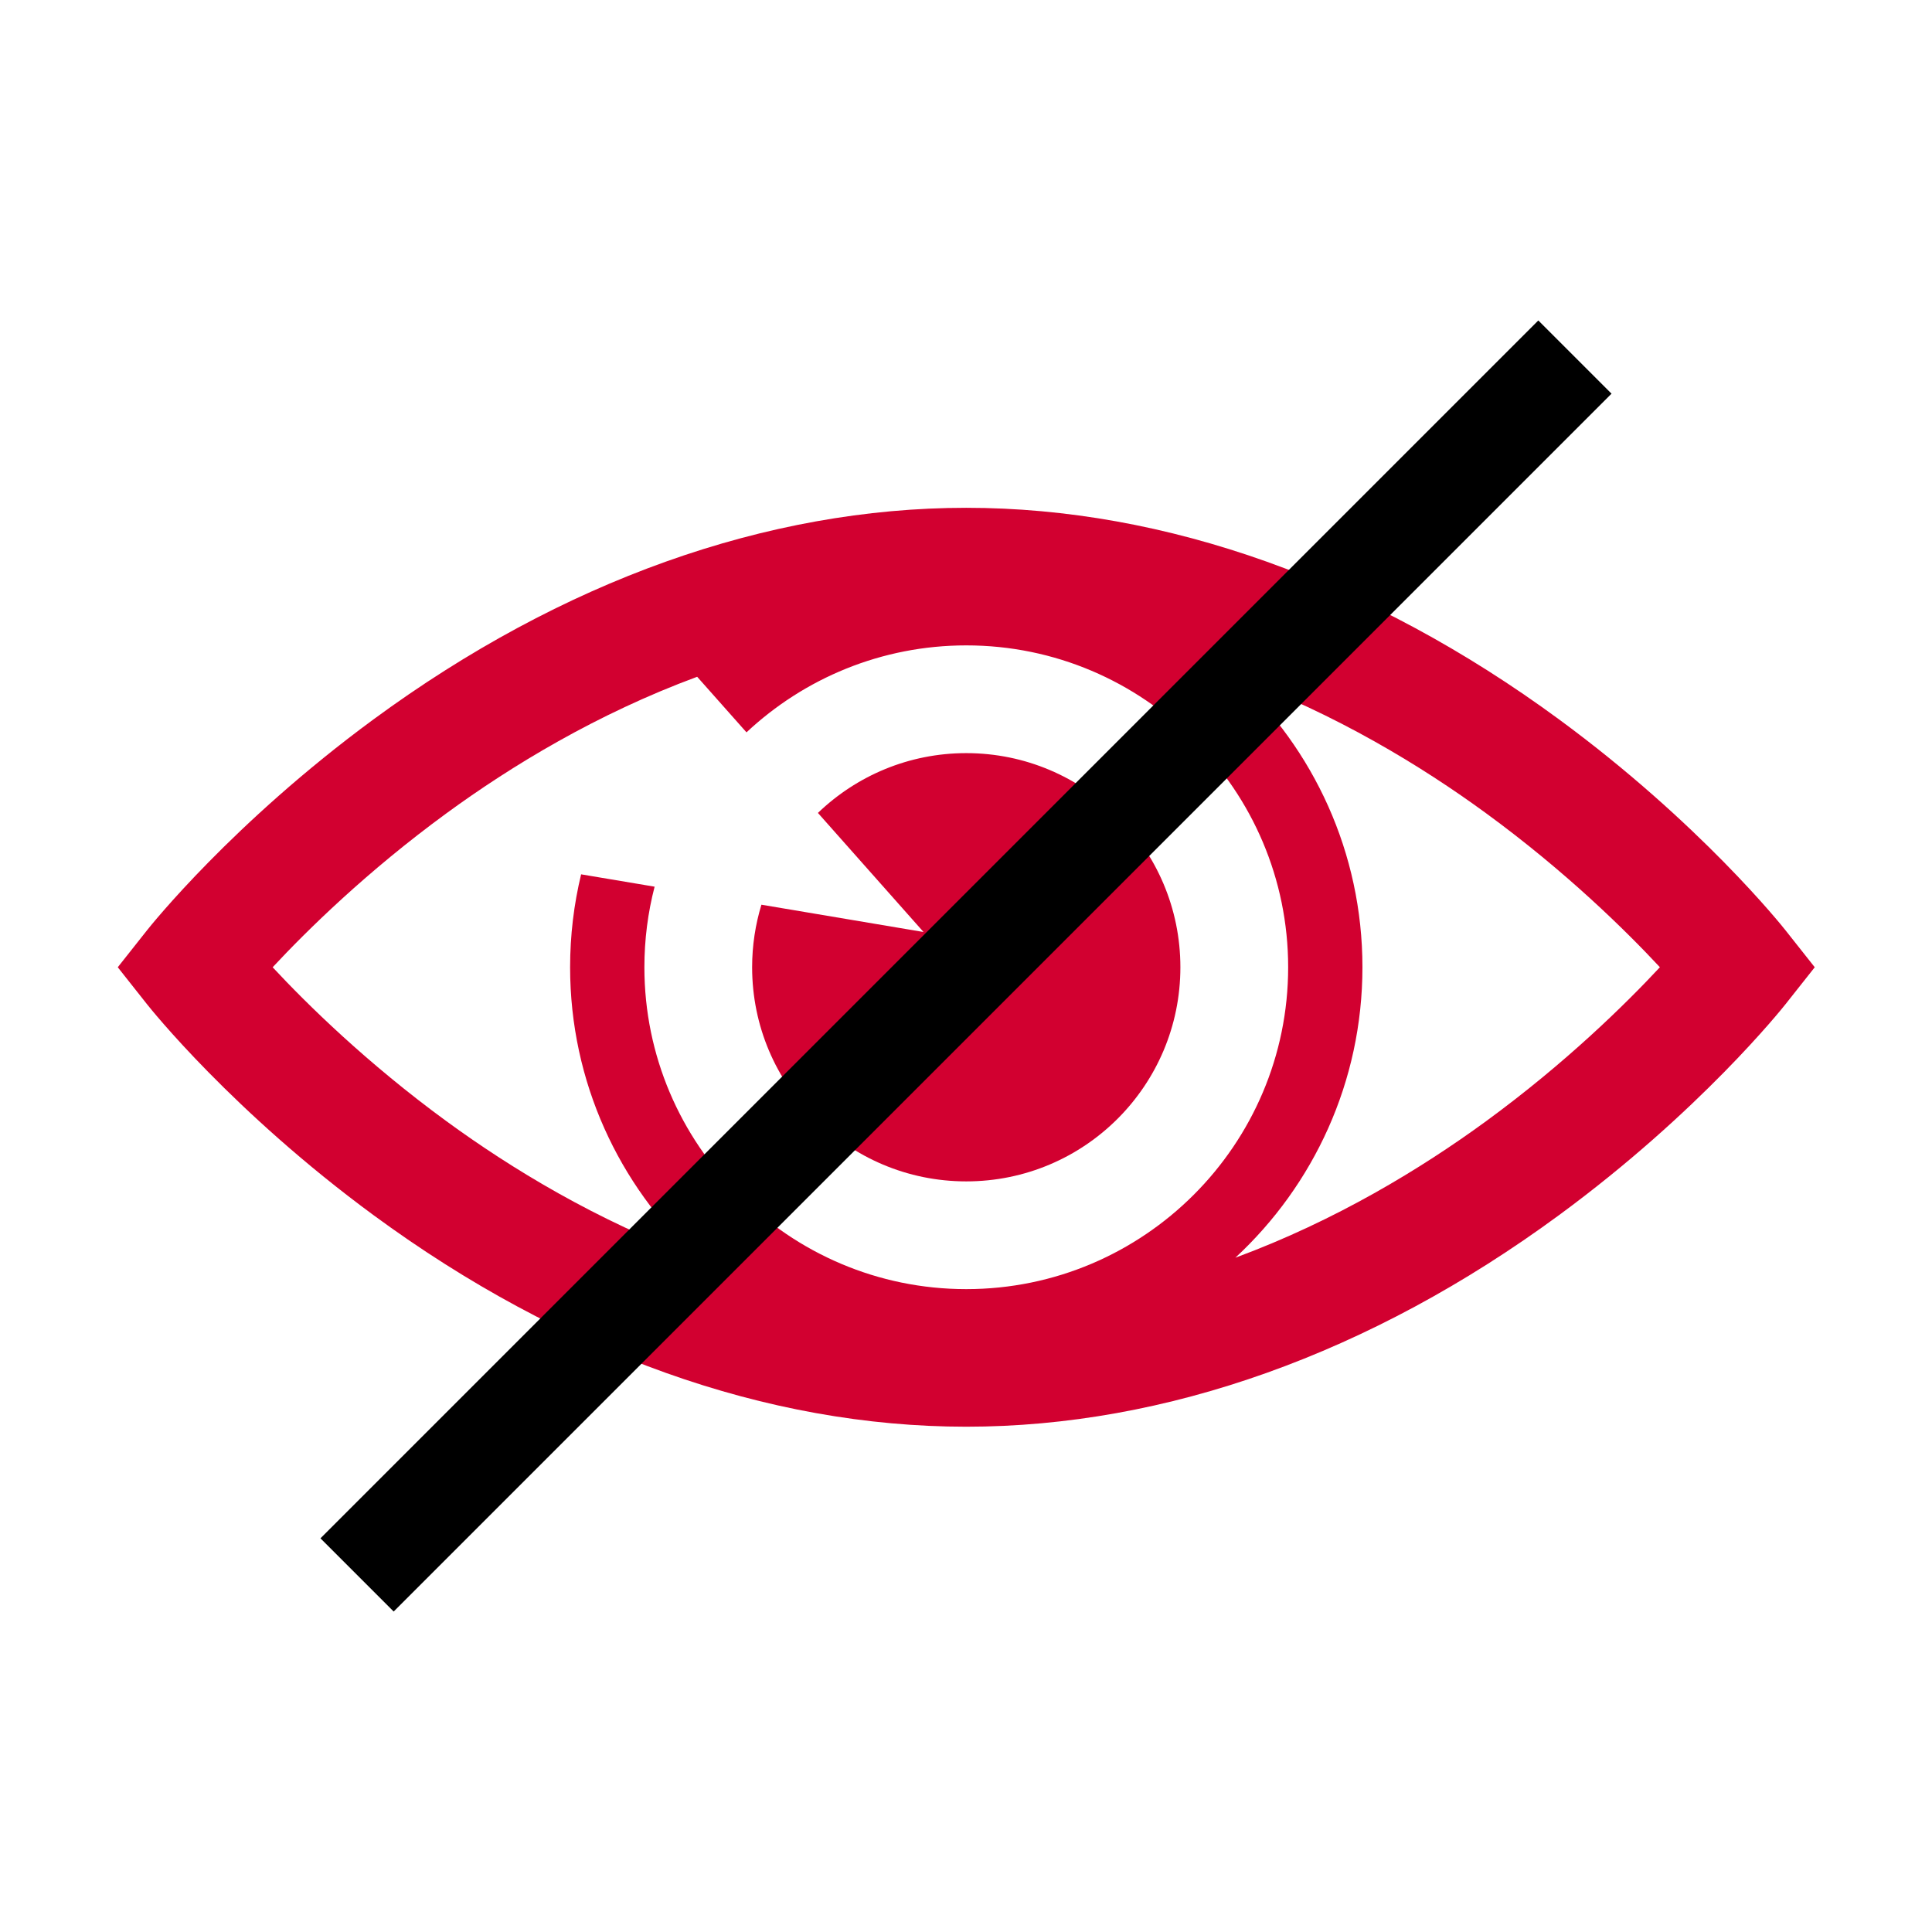 <?xml version="1.0" encoding="UTF-8" standalone="no"?>
<!-- Created with Inkscape (http://www.inkscape.org/) -->

<svg
   xmlns:dc="http://purl.org/dc/elements/1.1/"
   xmlns:cc="http://creativecommons.org/ns#"
   xmlns:rdf="http://www.w3.org/1999/02/22-rdf-syntax-ns#"
   xmlns:svg="http://www.w3.org/2000/svg"
   xmlns="http://www.w3.org/2000/svg"
   xmlns:sodipodi="http://sodipodi.sourceforge.net/DTD/sodipodi-0.dtd"
   xmlns:inkscape="http://www.inkscape.org/namespaces/inkscape"
   width="100mm"
   height="100mm"
   viewBox="0 0 100 100"
   version="1.1"
   id="svg1590"
   inkscape:version="0.92.3 (2405546, 2018-03-11)"
   sodipodi:docname="hide-closed-eye.svg">
  <defs
     id="defs1584" />
  <sodipodi:namedview
     id="base"
     pagecolor="#ffffff"
     bordercolor="#666666"
     borderopacity="1.0"
     inkscape:pageopacity="0.0"
     inkscape:pageshadow="2"
     inkscape:zoom="1.4"
     inkscape:cx="-18.740024"
     inkscape:cy="156.00456"
     inkscape:document-units="mm"
     inkscape:current-layer="layer1"
     showgrid="false"
     inkscape:window-width="1855"
     inkscape:window-height="1056"
     inkscape:window-x="65"
     inkscape:window-y="24"
     inkscape:window-maximized="1"
     showguides="true"
     inkscape:guide-bbox="true">
    <sodipodi:guide
       position="-20.411,70.871"
       orientation="1,0"
       id="guide2300"
       inkscape:locked="false" />
  </sodipodi:namedview>
  <g
     inkscape:label="Layer 1"
     inkscape:groupmode="layer"
     id="layer1"
     transform="translate(0,-197)">
    <g
       id="g2260"
       transform="matrix(1.696,0,0,1.696,-32.682,-153.118)"
       style="fill:#d20030;fill-opacity:1">
      <g
         id="g2255"
         style="fill:#d20030;fill-opacity:1">
        <path
           inkscape:connector-curvature="0"
           id="path114"
           style="fill:#d20030;fill-opacity:1;fill-rule:nonzero;stroke:none;stroke-width:0.035"
           d="m 64.618,240.659 c -1.969,1.438 -4.578,3.029 -7.646,4.162 2.384,-2.21 3.878,-5.366 3.878,-8.865 0,-3.499 -1.494,-6.655 -3.878,-8.865 3.068,1.133 5.677,2.724 7.646,4.162 2.439,1.782 4.268,3.584 5.31,4.703 -1.043,1.119 -2.871,2.921 -5.31,4.703 z m -15.859,5.121 c -5.416,0 -9.823,-4.407 -9.823,-9.823 0,-0.849 0.108,-1.673 0.312,-2.459 l -2.243,-0.377 c -0.22,0.91 -0.336,1.859 -0.336,2.836 0,3.499 1.494,6.655 3.878,8.865 -3.068,-1.133 -5.677,-2.724 -7.646,-4.162 -2.439,-1.782 -4.268,-3.584 -5.31,-4.703 1.043,-1.119 2.871,-2.921 5.31,-4.703 1.969,-1.438 4.578,-3.029 7.646,-4.162 l 1.505,1.696 c 1.757,-1.645 4.117,-2.654 6.708,-2.654 5.417,0 9.823,4.407 9.823,9.823 0,5.417 -4.407,9.823 -9.823,9.823 z m 25.005,-10.948 c -0.104,-0.132 -2.614,-3.28 -6.916,-6.441 -5.749,-4.223 -12.004,-6.456 -18.089,-6.456 -6.085,0 -12.34,2.232 -18.089,6.456 -4.302,3.161 -6.811,6.309 -6.916,6.441 l -0.89,1.125 0.89,1.125 c 0.104,0.132 2.614,3.28 6.916,6.441 5.749,4.224 12.004,6.456 18.089,6.456 6.085,0 12.341,-2.232 18.089,-6.456 4.302,-3.16 6.811,-6.308 6.916,-6.441 l 0.89,-1.125 -0.89,-1.125" />
      </g>
      <path
         d="m 42.508,234.047 c -0.184,0.604 -0.284,1.245 -0.284,1.91 0,3.609 2.926,6.535 6.535,6.535 3.61,0 6.535,-2.926 6.535,-6.535 0,-3.609 -2.926,-6.535 -6.535,-6.535 -1.758,0 -3.352,0.696 -4.527,1.825 l 3.223,3.634 -4.947,-0.833"
         style="fill:#d20030;fill-opacity:1;fill-rule:nonzero;stroke:none;stroke-width:0.035"
         id="path116"
         inkscape:connector-curvature="0" />
    </g>
    <path
       style="fill:none;stroke:#000000;stroke-width:5.359;stroke-linecap:butt;stroke-linejoin:miter;stroke-miterlimit:4;stroke-dasharray:none;stroke-opacity:1"
       d="M 18.482,278.518 81.518,215.482"
       id="path2304"
       inkscape:connector-curvature="0" />
  </g>
</svg>

